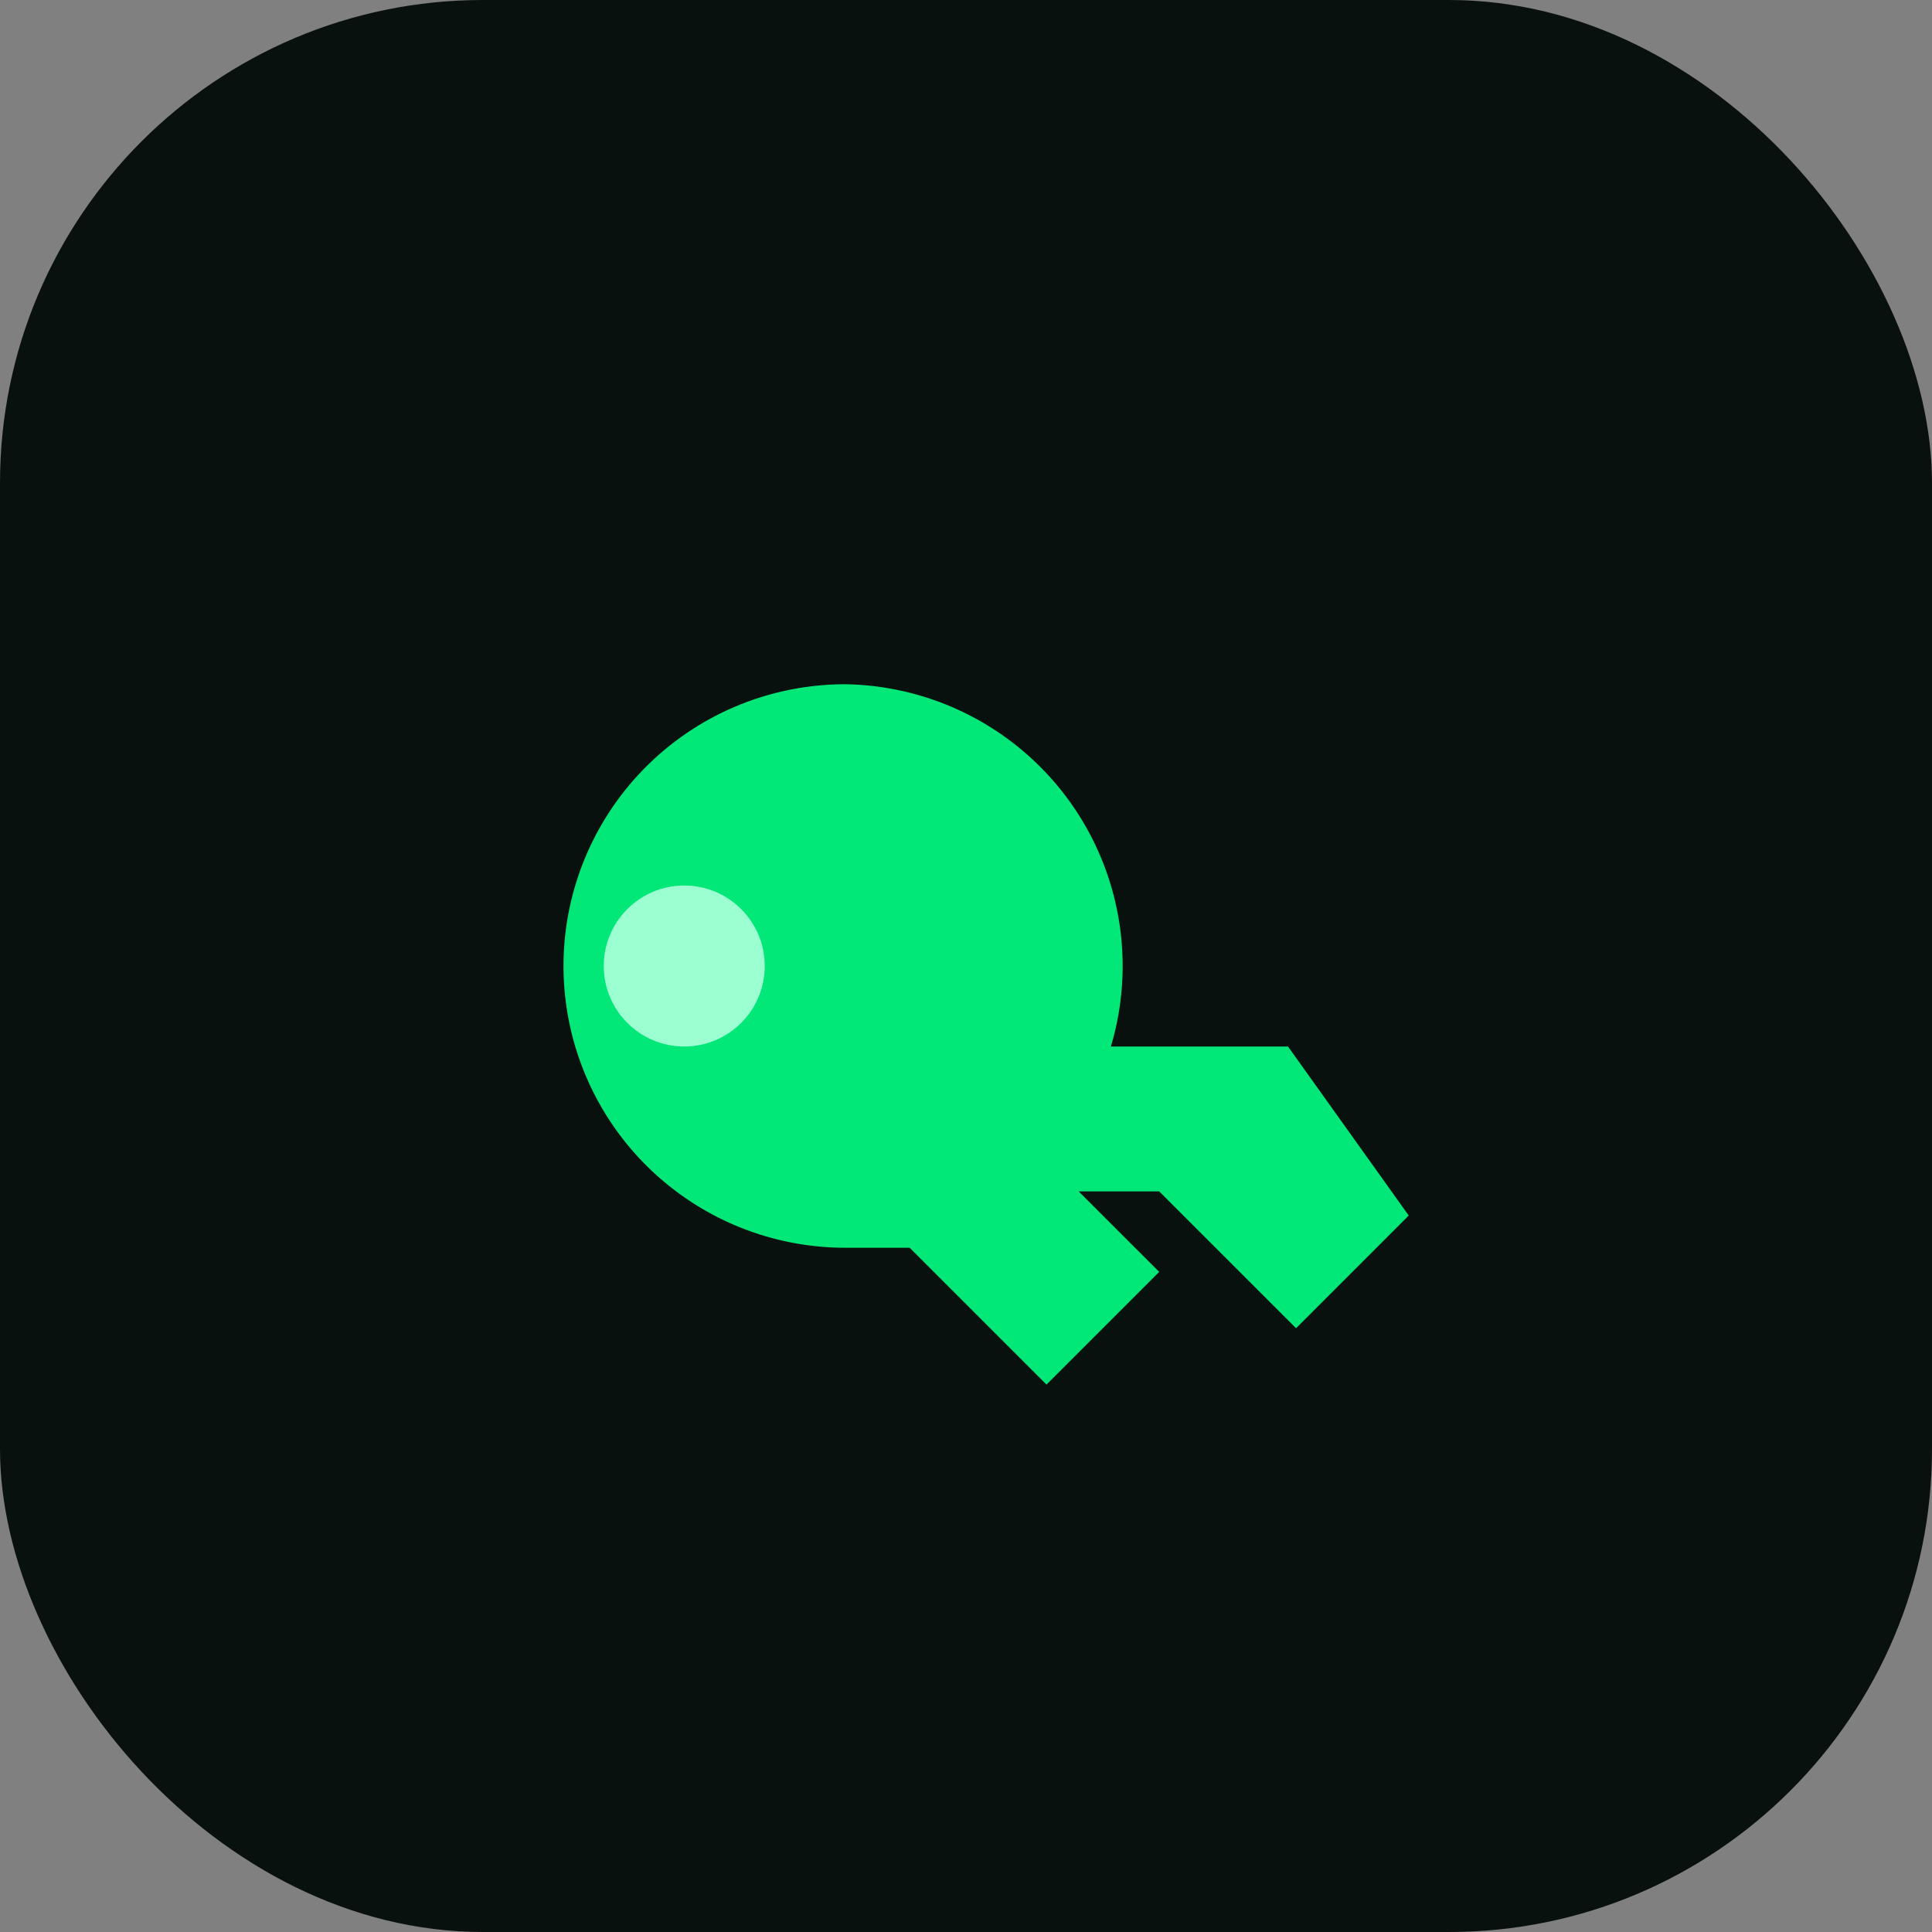 <svg xmlns="http://www.w3.org/2000/svg" width="256" height="256" viewBox="0 0 24 24" fill="none">
<rect x="0" y="0" width="24" height="24" fill="#808080" stroke="none"/>
<rect width="24" height="24" rx="6" fill="#09110e"/>
<path d="M10.5 8.5a3.5 3.5 0 1 0 0 7h.8l1.7 1.7 1.4-1.4-1-1h1l1.7 1.7 1.4-1.4L16 13h-2.2a3.5 3.5 0 0 0-3.3-4.5Z" fill="#00ff84" opacity=".9"/>
<circle cx="8.5" cy="12" r="1" fill="#9cffd1"/>
</svg>